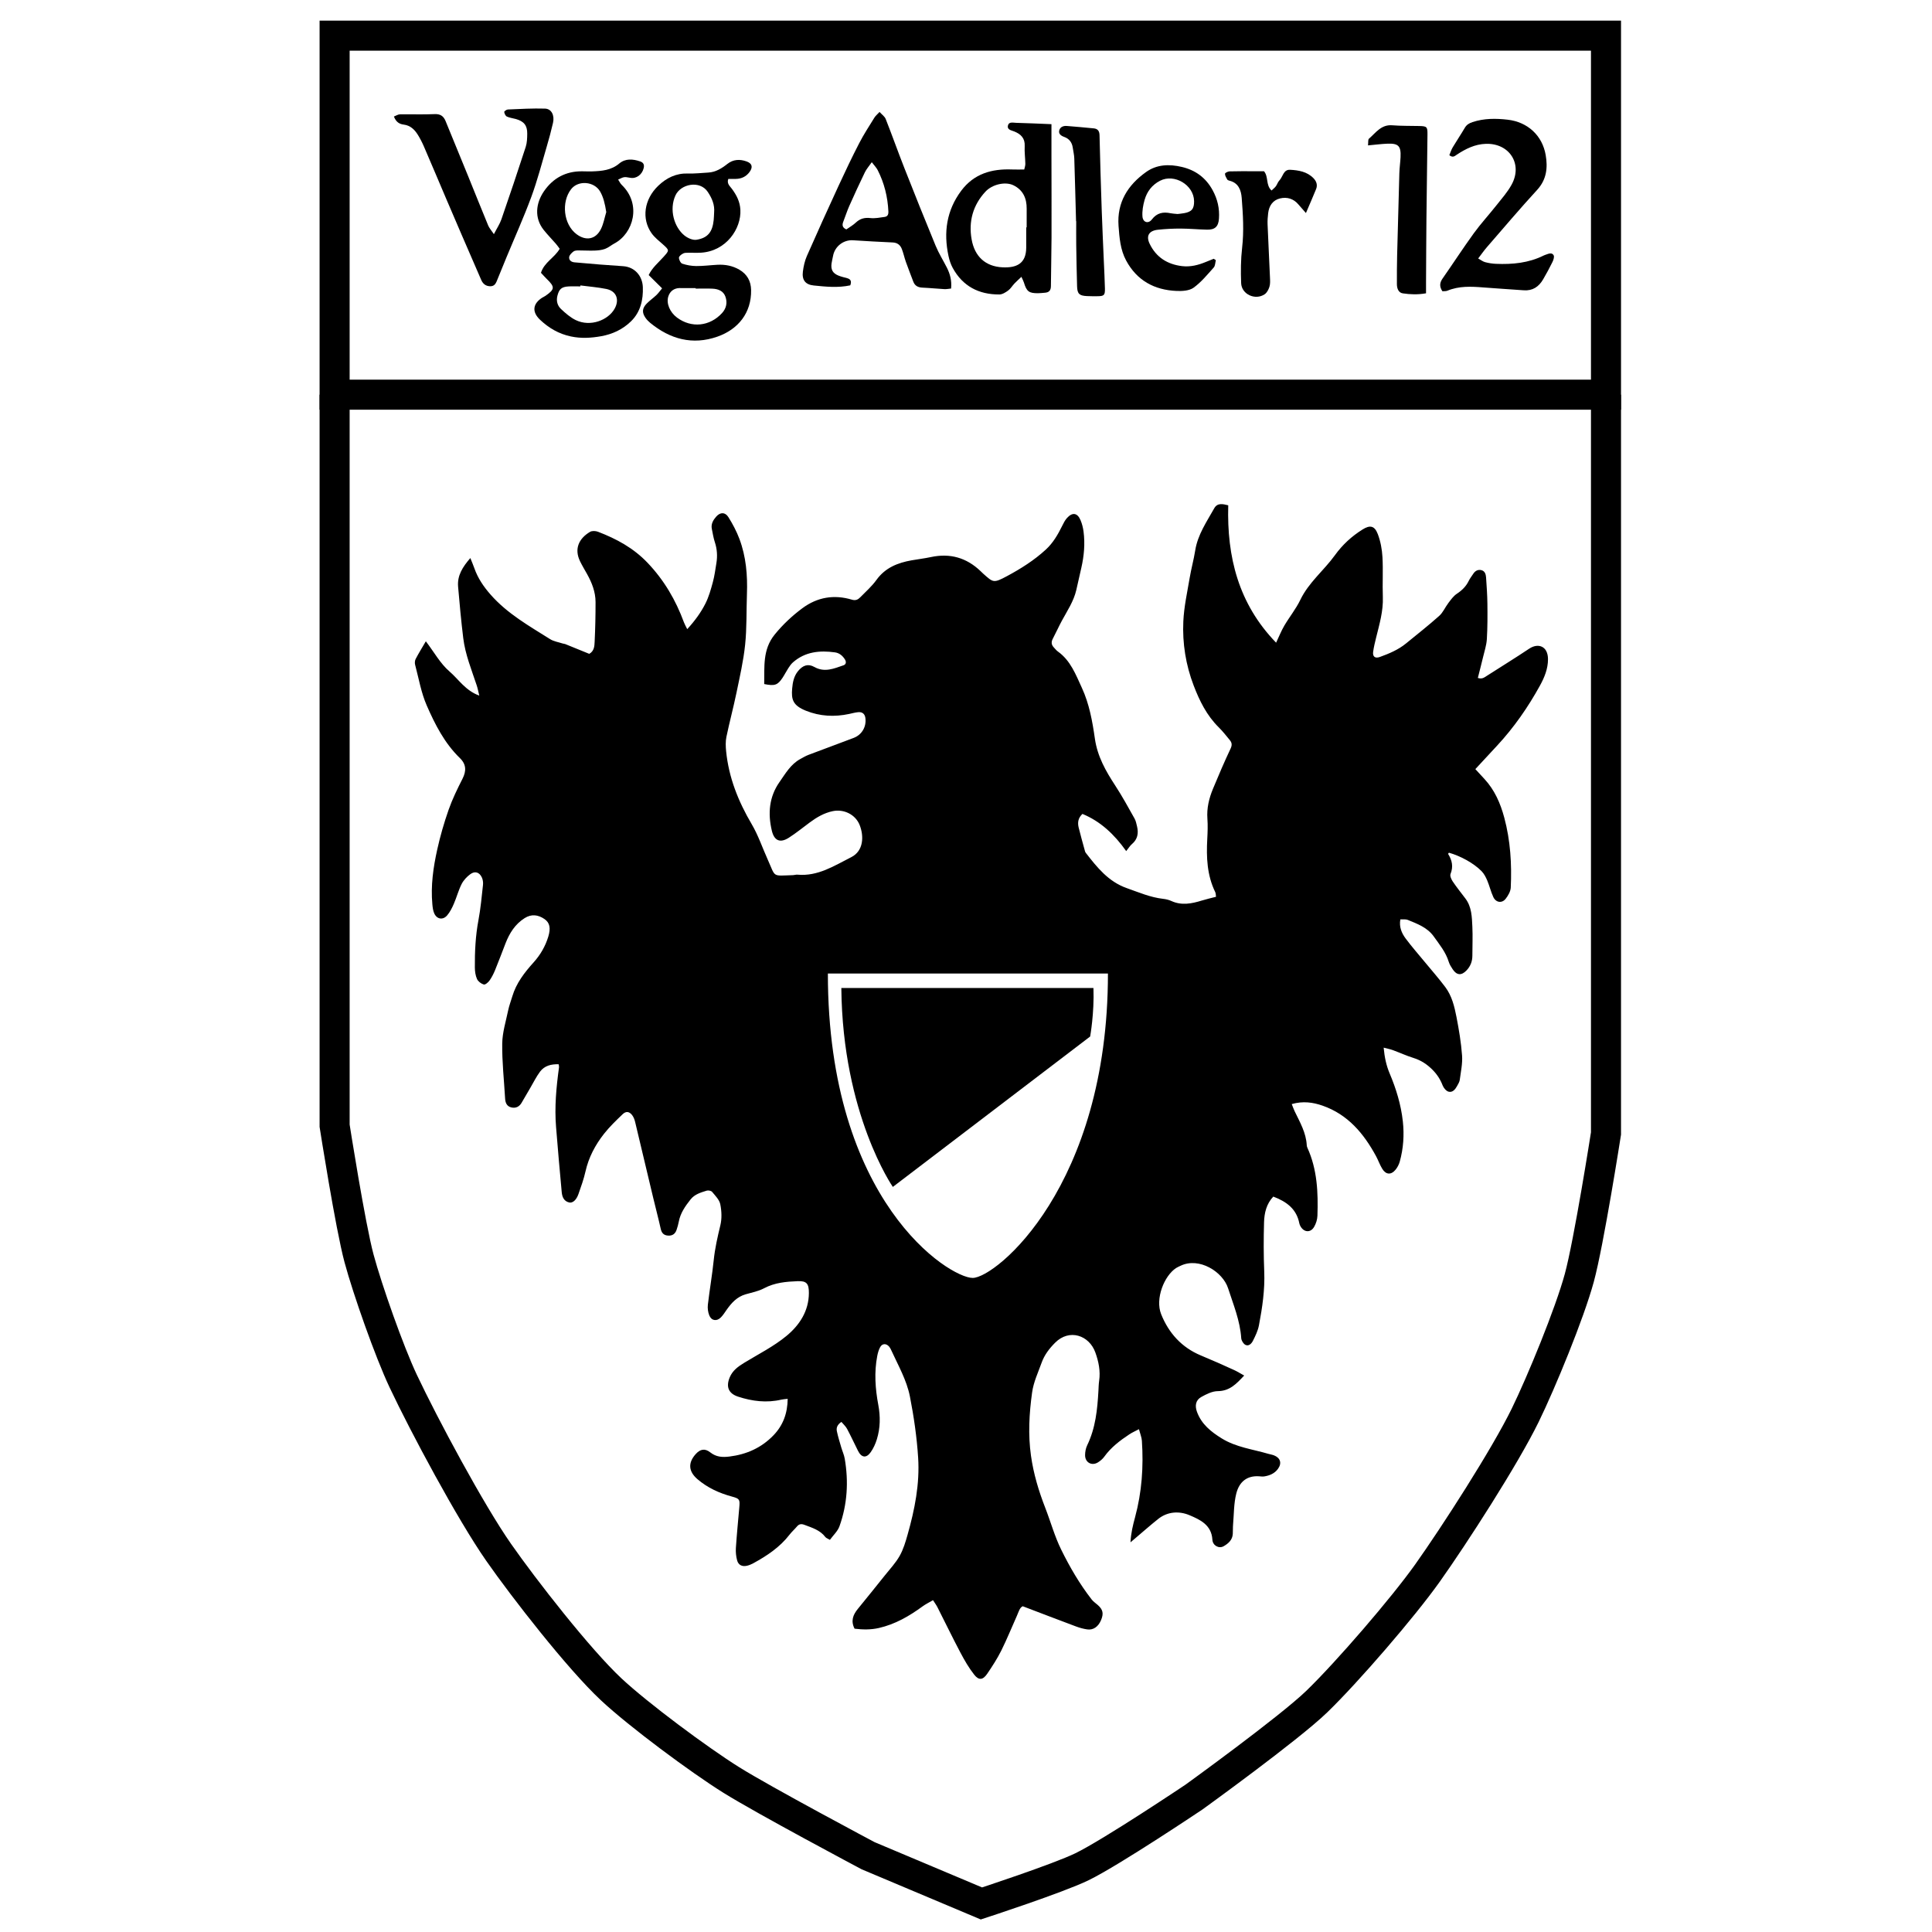 <?xml version="1.0" encoding="UTF-8" standalone="no"?>
<svg
   xmlns:dc="http://purl.org/dc/elements/1.1/"
   xmlns:cc="http://creativecommons.org/ns#"
   xmlns:rdf="http://www.w3.org/1999/02/22-rdf-syntax-ns#"
   xmlns:svg="http://www.w3.org/2000/svg"
   xmlns="http://www.w3.org/2000/svg"
   viewBox="250 100 600 580"
   height="400"
   width="400"
   xml:space="preserve"
   id="svg2"
   version="1.1"><defs
     id="defs6"><clipPath
       id="clipPath18"
       clipPathUnits="userSpaceOnUse"><path
         id="path16"
         d="M 0,595.28 H 841.89 V 0 H 0 Z" /></clipPath></defs><g
     transform="matrix(1.333,0,0,-1.333,0,793.707)"
     id="g10"><g
       id="g12"><g
         clip-path="url(#clipPath18)"
         id="g14"><g
           transform="translate(322.77,461.413)"
           id="g20"><path
             id="path22"
             style="fill:#000000;fill-opacity:1;fill-rule:evenodd;stroke:none"
             d="m 0,0 c -0.009,-0.075 -0.018,-0.15 -0.026,-0.225 -0.918,0 -1.838,0.045 -2.753,-0.009 -1.621,-0.097 -2.186,-0.615 -2.583,-2.185 -0.302,-1.196 0.007,-2.296 0.849,-3.081 1.043,-0.976 2.168,-1.965 3.437,-2.578 3.426,-1.652 7.52,0.005 9.013,2.601 C 9.165,-3.34 8.412,-1.302 6.022,-0.82 4.04,-0.419 2.009,-0.264 0,0 m 6.022,17.088 c -0.296,1.938 -0.683,3.513 -1.439,4.808 -1.373,2.35 -5.084,2.671 -6.751,0.526 -2.323,-2.987 -1.788,-8.195 1.269,-10.484 2.211,-1.656 4.518,-1.213 5.714,1.272 0.58,1.207 0.815,2.58 1.207,3.878 M -9.191,2.943 c 0.767,2.464 3.138,3.476 4.363,5.594 -0.263,0.35 -0.543,0.773 -0.873,1.152 -0.947,1.091 -1.966,2.123 -2.863,3.252 -2.225,2.801 -1.826,6.242 0.076,9.003 2.112,3.065 5.082,4.676 8.863,4.644 0.791,-0.006 1.582,-0.046 2.371,-0.018 2.246,0.08 4.431,0.261 6.292,1.826 1.447,1.218 3.175,1.078 4.878,0.497 0.737,-0.253 1.013,-0.726 0.833,-1.527 -0.342,-1.515 -1.695,-2.576 -3.164,-2.285 -1.497,0.297 -1.522,0.166 -2.798,-0.424 0.29,-0.433 0.498,-0.901 0.839,-1.231 C 14.304,18.907 12.345,12.136 7.927,9.784 7.179,9.386 6.514,8.797 5.731,8.511 4.965,8.231 4.101,8.148 3.275,8.117 2.027,8.07 0.774,8.163 -0.477,8.155 -0.863,8.152 -1.337,8.128 -1.613,7.913 -2.036,7.581 -2.545,7.107 -2.615,6.635 -2.72,5.907 -2.154,5.451 -1.394,5.382 0.567,5.207 2.528,5.032 4.49,4.876 6.323,4.732 8.157,4.613 9.99,4.479 c 2.711,-0.197 4.464,-2.31 4.554,-4.887 0.103,-2.898 -0.514,-5.771 -2.766,-7.963 -1.95,-1.9 -4.337,-2.999 -6.961,-3.463 -2.314,-0.411 -4.629,-0.561 -7.03,-0.053 -2.843,0.6 -5.156,1.968 -7.186,3.884 -1.965,1.854 -1.702,3.772 0.553,5.182 0.223,0.139 0.474,0.236 0.689,0.384 2.221,1.542 2.254,2.075 0.286,3.977 -0.423,0.408 -0.808,0.856 -1.32,1.403" /></g><g
           transform="translate(349.617,460.672)"
           id="g24"><path
             id="path26"
             style="fill:#000000;fill-opacity:1;fill-rule:evenodd;stroke:none"
             d="m 0,0 c 0,0.041 0,0.083 0.001,0.124 h -3.545 c -0.066,0.001 -0.131,0.012 -0.197,0.01 -1.298,-0.038 -2.228,-0.729 -2.624,-1.947 -0.518,-1.6 0.335,-3.677 2.03,-4.94 3.348,-2.494 7.626,-2.062 10.479,1.05 1.032,1.127 1.282,2.463 0.789,3.84 -0.476,1.331 -1.688,1.786 -3,1.849 C 2.624,0.049 1.311,0 0,0 m 4.305,17.742 c 0.161,1.799 -0.491,3.292 -1.475,4.782 -1.834,2.774 -6.298,1.886 -7.529,-0.798 -1.524,-3.321 -0.308,-7.408 2.079,-9.341 0.744,-0.603 1.935,-1.144 2.809,-1.005 2.654,0.422 3.728,1.827 4.014,4.59 0.061,0.588 0.069,1.181 0.102,1.772 M -7.816,0.062 c -1.16,1.149 -2.085,2.064 -3.125,3.094 0.812,1.722 2.264,2.896 3.46,4.237 1.35,1.512 1.407,1.522 -0.132,2.899 -0.926,0.83 -1.95,1.614 -2.657,2.613 -2.354,3.328 -1.784,7.877 1.579,11.078 1.932,1.84 4.161,2.926 6.922,2.836 1.569,-0.05 3.147,0.128 4.721,0.221 1.726,0.1 3.121,0.972 4.423,1.999 1.391,1.097 2.914,1.151 4.479,0.597 1.313,-0.464 1.533,-1.33 0.705,-2.462 C 11.767,26.093 10.667,25.573 9.329,25.558 8.755,25.551 8.18,25.557 7.608,25.557 7.208,24.451 7.98,23.88 8.464,23.225 9.534,21.772 10.317,20.269 10.421,18.376 10.66,13.979 7.134,8.728 1.244,8.37 0.325,8.314 -0.6,8.369 -1.521,8.35 -1.978,8.34 -2.49,8.394 -2.873,8.206 -3.297,7.999 -3.892,7.547 -3.89,7.205 -3.888,6.72 -3.507,5.939 -3.113,5.808 -2.077,5.463 -0.947,5.265 0.146,5.257 1.782,5.245 3.417,5.467 5.055,5.552 6.864,5.647 8.583,5.34 10.181,4.41 c 1.82,-1.062 2.698,-2.675 2.738,-4.712 0.107,-5.36 -3.032,-9.201 -7.857,-10.891 -5.775,-2.024 -11.009,-0.594 -15.661,3.226 -0.402,0.33 -0.778,0.72 -1.076,1.147 -0.87,1.244 -0.795,2.258 0.299,3.36 0.692,0.699 1.512,1.268 2.226,1.948 0.456,0.434 0.823,0.962 1.334,1.574" /></g><g
           transform="translate(390.651,490.122)"
           id="g28"><path
             id="path30"
             style="fill:#000000;fill-opacity:1;fill-rule:evenodd;stroke:none"
             d="m 0,0 c -0.668,-0.961 -1.244,-1.601 -1.604,-2.344 -1.256,-2.593 -2.463,-5.211 -3.633,-7.844 -0.533,-1.197 -0.922,-2.458 -1.404,-3.679 -0.317,-0.802 -0.191,-1.4 0.715,-1.789 0.723,0.51 1.537,0.96 2.194,1.577 0.992,0.933 2.049,1.224 3.411,1.067 1.079,-0.123 2.21,0.116 3.307,0.262 0.696,0.094 0.914,0.556 0.882,1.278 C 3.714,-8.08 2.914,-4.86 1.374,-1.838 1.072,-1.248 0.574,-0.757 0,0 m -5.013,-28.69 c -2.892,-0.618 -5.713,-0.312 -8.51,-0.031 -1.97,0.199 -2.778,1.305 -2.526,3.252 0.159,1.227 0.435,2.488 0.929,3.615 2.41,5.481 4.881,10.936 7.39,16.373 1.542,3.341 3.126,6.668 4.814,9.937 1.054,2.04 2.321,3.973 3.529,5.931 0.264,0.428 0.683,0.762 1.196,1.32 0.545,-0.605 1.198,-1.04 1.434,-1.641 1.496,-3.787 2.854,-7.628 4.346,-11.417 2.386,-6.059 4.804,-12.106 7.291,-18.122 0.723,-1.747 1.739,-3.37 2.601,-5.06 0.758,-1.487 1.182,-3.047 0.997,-4.901 -0.561,-0.052 -1.061,-0.162 -1.554,-0.135 -1.705,0.094 -3.406,0.273 -5.113,0.347 -1.032,0.046 -1.77,0.413 -2.144,1.412 -0.574,1.536 -1.182,3.059 -1.729,4.604 -0.351,0.99 -0.562,2.033 -0.945,3.008 -0.359,0.915 -1.042,1.453 -2.114,1.501 -3.083,0.137 -6.165,0.311 -9.246,0.51 -2.202,0.144 -4.261,-1.405 -4.662,-3.679 -0.102,-0.583 -0.269,-1.157 -0.346,-1.742 -0.188,-1.421 0.276,-2.261 1.6,-2.803 0.667,-0.273 1.383,-0.422 2.079,-0.622 0.8,-0.229 1.031,-0.733 0.683,-1.657" /></g><g
           transform="translate(426.633,474.941)"
           id="g32"><path
             id="path34"
             style="fill:#000000;fill-opacity:1;fill-rule:evenodd;stroke:none"
             d="m 0,0 h 0.104 c 0,1.443 -0.009,2.887 0.002,4.33 0.02,2.426 -0.833,4.38 -3.1,5.482 -1.874,0.909 -4.924,0.221 -6.513,-1.499 -2.913,-3.153 -3.952,-6.933 -3.213,-11.111 0.7,-3.965 3.193,-6.334 7.242,-6.515 C -2.384,-9.45 -0.02,-8.549 0,-4.73 0.007,-3.154 0,-1.577 0,0 m 5.879,24.042 c 0,-2.615 -0.004,-4.973 0,-7.331 C 5.885,10.332 5.917,3.951 5.897,-2.429 5.885,-6.18 5.775,-9.93 5.753,-13.681 c -0.007,-0.983 -0.416,-1.471 -1.37,-1.544 -0.526,-0.04 -1.051,-0.109 -1.577,-0.116 -2.165,-0.03 -2.72,0.402 -3.35,2.509 -0.106,0.354 -0.3,0.683 -0.578,1.307 -0.649,-0.621 -1.168,-1.076 -1.64,-1.575 -0.496,-0.525 -0.873,-1.194 -1.441,-1.61 -0.6,-0.44 -1.361,-0.921 -2.055,-0.925 -4.784,-0.02 -8.536,1.912 -10.872,6.198 -0.465,0.853 -0.774,1.823 -0.979,2.776 -1.178,5.477 -0.459,10.608 2.963,15.191 2.966,3.972 7.112,5.147 11.831,4.958 0.909,-0.037 1.821,-0.006 2.854,-0.006 0.094,0.452 0.262,0.885 0.255,1.314 -0.024,1.38 -0.223,2.765 -0.149,4.137 0.096,1.837 -0.888,2.775 -2.405,3.402 -0.697,0.29 -1.767,0.381 -1.484,1.446 0.234,0.878 1.216,0.589 1.888,0.573 2.619,-0.064 5.236,-0.192 8.235,-0.312" /></g><g
           transform="translate(279.316,500.764)"
           id="g36"><path
             id="path38"
             style="fill:#000000;fill-opacity:1;fill-rule:evenodd;stroke:none"
             d="m 0,0 c 0.515,0.195 0.958,0.502 1.406,0.51 2.689,0.042 5.383,-0.071 8.068,0.051 1.361,0.061 2.096,-0.459 2.572,-1.628 1.741,-4.266 3.5,-8.525 5.239,-12.792 1.564,-3.84 3.093,-7.694 4.681,-11.523 0.257,-0.617 0.741,-1.14 1.331,-2.023 0.714,1.39 1.377,2.377 1.753,3.464 1.936,5.598 3.828,11.213 5.657,16.847 0.317,0.979 0.348,2.077 0.357,3.122 0.016,1.909 -0.777,2.865 -2.661,3.395 -0.695,0.197 -1.443,0.27 -2.084,0.572 -0.319,0.15 -0.564,0.677 -0.616,1.065 -0.022,0.162 0.538,0.568 0.845,0.581 2.886,0.119 5.777,0.295 8.66,0.205 1.502,-0.046 2.259,-1.555 1.862,-3.313 -0.423,-1.86 -0.922,-3.705 -1.462,-5.535 -1.153,-3.913 -2.175,-7.877 -3.583,-11.698 -1.75,-4.751 -3.839,-9.377 -5.777,-14.058 -0.706,-1.704 -1.397,-3.414 -2.095,-5.121 -0.326,-0.797 -0.584,-1.673 -1.689,-1.663 -1.038,0.009 -1.715,0.541 -2.123,1.486 -1.538,3.566 -3.092,7.125 -4.634,10.691 -1.149,2.66 -2.291,5.323 -3.429,7.989 -1.754,4.114 -3.488,8.238 -5.262,12.344 C 6.599,-6.067 6.117,-5.119 5.559,-4.229 4.805,-3.028 3.826,-2.078 2.308,-1.885 1.345,-1.762 0.537,-1.366 0,0" /></g><g
           transform="translate(531.931,467.694)"
           id="g40"><path
             id="path42"
             style="fill:#000000;fill-opacity:1;fill-rule:evenodd;stroke:none"
             d="m 0,0 c 0.623,-0.344 1.084,-0.719 1.607,-0.857 0.82,-0.219 1.678,-0.355 2.529,-0.391 3.844,-0.164 7.608,0.19 11.125,1.938 0.176,0.088 0.367,0.146 0.551,0.214 0.629,0.233 1.398,0.53 1.771,-0.166 0.203,-0.377 -0.058,-1.111 -0.294,-1.593 -0.664,-1.358 -1.393,-2.686 -2.15,-3.994 -1.002,-1.728 -2.437,-2.72 -4.533,-2.563 -3.149,0.236 -6.302,0.412 -9.45,0.667 -2.831,0.23 -5.639,0.358 -8.346,-0.77 -0.335,-0.14 -0.753,-0.086 -1.143,-0.122 -0.717,1.063 -0.666,1.961 0.034,2.963 2.448,3.498 4.772,7.087 7.277,10.544 1.617,2.231 3.498,4.269 5.209,6.434 1.259,1.594 2.643,3.141 3.608,4.907 2.632,4.817 -0.531,9.674 -6.007,9.498 -2.558,-0.083 -4.691,-1.164 -6.747,-2.509 -0.494,-0.324 -0.913,-0.809 -1.762,-0.137 0.241,0.571 0.44,1.243 0.786,1.828 0.906,1.526 1.908,2.995 2.804,4.526 0.429,0.735 0.983,1.081 1.799,1.353 2.704,0.9 5.447,0.876 8.204,0.562 4.629,-0.529 8.073,-3.661 8.857,-8.249 0.499,-2.914 0.226,-5.684 -1.988,-8.098 C 9.74,11.627 5.917,7.109 2.037,2.641 1.362,1.863 0.773,1.007 0,0" /></g><g
           transform="translate(461.898,478.054)"
           id="g44"><path
             id="path46"
             style="fill:#000000;fill-opacity:1;fill-rule:evenodd;stroke:none"
             d="M 0,0 C 0.343,0.043 0.932,0.09 1.516,0.193 3.3,0.508 3.876,1.219 3.844,3.011 3.778,6.774 -0.761,9.464 -4.08,7.75 -5.961,6.778 -7.13,5.235 -7.687,3.282 -8.043,2.043 -8.28,0.692 -8.184,-0.58 -8.077,-1.97 -6.82,-2.35 -5.99,-1.266 -4.805,0.281 -3.368,0.542 -1.625,0.176 -1.178,0.081 -0.711,0.073 0,0 m 8.914,-10.756 c -0.155,-0.577 -0.136,-1.309 -0.491,-1.706 -1.486,-1.654 -2.927,-3.429 -4.704,-4.711 -0.999,-0.719 -2.639,-0.808 -3.969,-0.752 -5.165,0.221 -9.238,2.433 -11.74,7.093 -1.344,2.497 -1.563,5.286 -1.766,8.048 -0.405,5.477 2.144,9.518 6.416,12.566 2.503,1.786 5.394,1.875 8.323,1.186 C 4.169,10.218 6.562,8.467 8.157,5.562 9.307,3.467 9.806,1.269 9.639,-1.085 9.507,-2.941 8.701,-3.688 6.85,-3.648 c -2.039,0.044 -4.077,0.245 -6.116,0.253 -1.773,0.007 -3.554,-0.086 -5.316,-0.272 -2.092,-0.221 -2.809,-1.426 -1.93,-3.26 1.514,-3.163 4.146,-4.812 7.576,-5.217 1.944,-0.229 3.785,0.25 5.568,0.992 0.594,0.248 1.193,0.481 1.789,0.721 0.164,-0.109 0.329,-0.216 0.493,-0.325" /></g><g
           transform="translate(506.26,494.039)"
           id="g48"><path
             id="path50"
             style="fill:#000000;fill-opacity:1;fill-rule:evenodd;stroke:none"
             d="M 0,0 C 0.088,0.713 -0.024,1.352 0.227,1.568 1.819,2.94 3.066,4.888 5.63,4.684 7.724,4.518 9.835,4.565 11.938,4.517 c 1.76,-0.041 1.938,-0.179 1.918,-1.939 -0.066,-6.515 -0.173,-13.029 -0.241,-19.544 -0.052,-5 -0.064,-10.001 -0.094,-15.002 -0.004,-0.779 0,-1.558 0,-2.491 -1.934,-0.344 -3.703,-0.27 -5.42,-0.012 -1.018,0.153 -1.367,1.171 -1.367,2.158 -0.005,2.238 0,4.477 0.055,6.714 0.155,6.376 0.326,12.753 0.516,19.128 0.035,1.249 0.22,2.492 0.28,3.741 C 7.704,-0.156 7.097,0.492 4.561,0.399 3.131,0.347 1.705,0.154 0,0" /></g><g
           transform="translate(491.799,478.278)"
           id="g52"><path
             id="path54"
             style="fill:#000000;fill-opacity:1;fill-rule:evenodd;stroke:none"
             d="M 0,0 C -0.807,0.919 -1.287,1.451 -1.749,2 -2.885,3.349 -4.401,3.792 -6.021,3.409 -7.73,3.003 -8.602,1.675 -8.802,-0.049 c -0.097,-0.847 -0.167,-1.706 -0.134,-2.555 0.168,-4.138 0.385,-8.274 0.56,-12.412 0.032,-0.719 0.082,-1.484 -0.123,-2.153 -0.198,-0.646 -0.581,-1.391 -1.114,-1.752 -2.184,-1.479 -5.376,-0.019 -5.479,2.579 -0.11,2.75 -0.087,5.535 0.227,8.264 0.446,3.892 0.203,7.75 -0.098,11.611 -0.143,1.819 -0.758,3.502 -2.875,4.009 -0.185,0.044 -0.427,0.143 -0.504,0.289 -0.229,0.423 -0.532,0.891 -0.512,1.328 0.009,0.206 0.682,0.536 1.063,0.548 1.906,0.058 3.816,0.031 5.724,0.033 0.782,10e-4 1.561,10e-4 2.299,10e-4 1.097,-1.308 0.368,-3.23 1.76,-4.491 0.399,0.387 0.752,0.652 1.004,0.992 0.309,0.422 0.454,0.982 0.809,1.345 0.83,0.85 0.933,2.58 2.507,2.494 C -1.719,9.973 0.261,9.654 1.75,8.127 2.443,7.417 2.756,6.549 2.372,5.593 1.667,3.841 0.9,2.115 0,0" /></g><g
           transform="translate(438.243,476.386)"
           id="g56"><path
             id="path58"
             style="fill:#000000;fill-opacity:1;fill-rule:evenodd;stroke:none"
             d="m 0,0 c -0.134,4.868 -0.25,9.738 -0.411,14.606 -0.027,0.848 -0.238,1.689 -0.36,2.535 -0.177,1.219 -0.834,2.073 -1.991,2.487 -0.768,0.276 -1.382,0.727 -1.14,1.565 0.217,0.753 0.948,1.054 1.749,0.987 2.096,-0.178 4.197,-0.344 6.289,-0.562 0.903,-0.094 1.312,-0.593 1.335,-1.593 0.132,-5.854 0.314,-11.706 0.513,-17.558 0.134,-3.945 0.325,-7.888 0.49,-11.833 0.088,-2.103 0.207,-4.205 0.253,-6.309 0.036,-1.608 -0.2,-1.805 -1.823,-1.81 -0.79,-0.002 -1.582,-0.008 -2.371,0.031 -1.768,0.085 -2.242,0.522 -2.293,2.26 -0.095,3.222 -0.151,6.446 -0.2,9.67 -0.025,1.839 -0.003,3.68 -0.003,5.519 C 0.024,-0.003 0.011,-0.002 0,0" /></g><g
           transform="translate(414.156,230.185)"
           id="g60"><path
             id="path62"
             style="fill:#000000;fill-opacity:1;fill-rule:evenodd;stroke:none"
             d="M 0,0 C -5.418,0 -33.733,17.728 -33.733,70.913 H 31.516 C 31.516,21.421 5.417,0 0,0 m 132.157,137.985 c 1.047,1.901 1.887,3.926 1.881,6.175 -0.01,3.027 -2.276,3.841 -4.37,2.444 -3.28,-2.19 -6.641,-4.259 -9.963,-6.387 -0.538,-0.345 -1.041,-0.766 -2.01,-0.432 0.415,1.65 0.827,3.22 1.204,4.799 0.332,1.406 0.806,2.81 0.893,4.235 0.168,2.76 0.159,5.534 0.128,8.301 -0.022,2.036 -0.177,4.072 -0.311,6.106 -0.05,0.75 -0.296,1.489 -1.129,1.678 -0.772,0.174 -1.414,-0.181 -1.852,-0.856 -0.357,-0.554 -0.779,-1.075 -1.063,-1.664 -0.626,-1.291 -1.574,-2.205 -2.77,-2.998 -0.784,-0.519 -1.375,-1.368 -1.962,-2.138 -0.747,-0.977 -1.241,-2.206 -2.133,-3.003 -2.498,-2.23 -5.139,-4.302 -7.734,-6.424 -1.811,-1.481 -3.937,-2.372 -6.108,-3.156 -1.096,-0.396 -1.711,0.076 -1.555,1.214 0.152,1.104 0.421,2.196 0.688,3.281 0.771,3.125 1.694,6.206 1.57,9.498 -0.117,3.09 0.089,6.194 -0.087,9.278 -0.102,1.813 -0.449,3.685 -1.093,5.375 -0.754,1.969 -1.833,2.134 -3.547,1.057 -2.53,-1.589 -4.657,-3.527 -6.435,-5.993 -2.558,-3.549 -6.099,-6.322 -8.058,-10.393 -1.019,-2.121 -2.543,-3.995 -3.744,-6.036 -0.687,-1.169 -1.188,-2.448 -1.902,-3.951 -8.781,9.068 -11.483,19.983 -11.153,32.005 -1.315,0.332 -2.536,0.607 -3.269,-0.703 -1.755,-3.139 -3.841,-6.129 -4.426,-9.818 -0.338,-2.143 -0.93,-4.245 -1.29,-6.384 -0.568,-3.372 -1.325,-6.748 -1.479,-10.146 -0.236,-5.097 0.571,-10.128 2.406,-14.927 1.368,-3.581 3.053,-6.994 5.843,-9.748 0.933,-0.921 1.749,-1.967 2.585,-2.984 0.487,-0.593 0.563,-1.15 0.178,-1.966 -1.458,-3.094 -2.808,-6.24 -4.117,-9.402 -0.909,-2.2 -1.462,-4.48 -1.286,-6.917 0.114,-1.573 0.055,-3.167 -0.031,-4.745 -0.23,-4.252 -0.066,-8.43 1.849,-12.36 0.158,-0.324 0.132,-0.739 0.19,-1.107 -1.174,-0.308 -2.255,-0.548 -3.308,-0.874 -2.361,-0.731 -4.703,-1.199 -7.099,-0.106 -0.589,0.27 -1.259,0.429 -1.907,0.501 -2.979,0.334 -5.691,1.518 -8.481,2.5 -4.293,1.512 -6.925,4.842 -9.552,8.223 -0.152,0.197 -0.207,0.48 -0.275,0.731 -0.467,1.711 -0.95,3.418 -1.375,5.14 -0.278,1.134 -0.168,2.215 0.876,3.196 4.207,-1.74 7.402,-4.737 10.196,-8.665 0.58,0.721 0.887,1.253 1.33,1.626 1.329,1.119 1.573,2.523 1.2,4.107 -0.15,0.638 -0.282,1.314 -0.597,1.873 -1.452,2.575 -2.863,5.182 -4.48,7.651 -2.217,3.389 -4.159,6.797 -4.75,10.941 -0.575,4.028 -1.297,8.079 -3.026,11.83 -1.429,3.096 -2.634,6.352 -5.579,8.459 -0.369,0.265 -0.662,0.642 -0.975,0.979 -0.56,0.604 -0.625,1.244 -0.231,1.99 0.736,1.397 1.379,2.843 2.131,4.231 1.257,2.31 2.739,4.509 3.347,7.119 0.404,1.731 0.786,3.465 1.179,5.198 0.632,2.783 0.887,5.596 0.515,8.432 -0.119,0.906 -0.347,1.825 -0.702,2.663 -0.727,1.724 -1.9,1.9 -3.169,0.489 -0.47,-0.524 -0.798,-1.194 -1.116,-1.837 -0.995,-2.017 -2.111,-3.948 -3.783,-5.489 -2.719,-2.504 -5.837,-4.47 -9.064,-6.201 -3.178,-1.705 -3.213,-1.486 -5.552,0.581 -0.198,0.173 -0.38,0.365 -0.57,0.547 -3.284,3.167 -7.145,4.269 -11.617,3.31 -1.48,-0.317 -2.99,-0.491 -4.482,-0.755 -3.261,-0.577 -6.154,-1.727 -8.206,-4.582 -1.066,-1.483 -2.481,-2.717 -3.766,-4.036 -0.518,-0.53 -1.067,-0.811 -1.933,-0.552 -4.169,1.245 -8.064,0.602 -11.572,-2.008 -2.382,-1.772 -4.523,-3.782 -6.417,-6.106 -2.872,-3.522 -2.361,-7.566 -2.451,-11.542 2.458,-0.5 3.142,-0.252 4.285,1.475 0.472,0.713 0.852,1.487 1.32,2.204 0.317,0.486 0.654,0.988 1.086,1.366 2.846,2.506 6.242,2.828 9.802,2.335 1.028,-0.142 1.796,-0.8 2.333,-1.68 0.323,-0.531 0.263,-1.119 -0.34,-1.325 -2.217,-0.759 -4.408,-1.744 -6.802,-0.397 -1.457,0.82 -2.686,0.407 -3.808,-0.967 -0.967,-1.184 -1.238,-2.604 -1.364,-4.058 -0.218,-2.529 0.138,-3.933 3.2,-5.166 3.269,-1.317 6.656,-1.486 10.095,-0.75 0.708,0.151 1.414,0.354 2.13,0.413 0.938,0.077 1.5,-0.431 1.629,-1.319 0.294,-2.02 -0.776,-3.932 -2.71,-4.673 -3.502,-1.341 -7.029,-2.619 -10.533,-3.954 -0.669,-0.254 -1.292,-0.632 -1.924,-0.976 -2.242,-1.222 -3.466,-3.405 -4.849,-5.378 -2.415,-3.444 -2.728,-7.338 -1.769,-11.335 0.563,-2.338 1.936,-2.906 3.94,-1.63 1.715,1.093 3.298,2.393 4.938,3.604 1.604,1.184 3.303,2.176 5.282,2.594 2.64,0.558 5.333,-0.793 6.299,-3.234 1.02,-2.578 0.931,-6.019 -1.951,-7.476 -3.966,-2.005 -7.788,-4.522 -12.56,-4.081 -0.322,0.03 -0.654,-0.099 -0.981,-0.11 -5.013,-0.158 -4.015,-0.617 -5.922,3.612 -1.244,2.759 -2.216,5.677 -3.742,8.267 -3.125,5.302 -5.346,10.86 -5.957,17.003 -0.11,1.1 -0.152,2.26 0.069,3.331 0.709,3.417 1.624,6.792 2.331,10.211 0.772,3.733 1.635,7.47 2.028,11.251 0.408,3.919 0.28,7.891 0.423,11.838 0.16,4.381 -0.205,8.7 -1.753,12.823 -0.664,1.771 -1.568,3.48 -2.577,5.083 -0.752,1.19 -1.892,1.17 -2.826,0.111 -0.698,-0.792 -1.259,-1.718 -1.022,-2.873 0.212,-1.029 0.369,-2.08 0.697,-3.073 0.53,-1.608 0.638,-3.224 0.368,-4.872 -0.244,-1.496 -0.437,-3.011 -0.833,-4.468 -0.462,-1.701 -0.945,-3.438 -1.738,-4.999 -1.059,-2.085 -2.447,-3.998 -4.228,-5.936 -0.331,0.679 -0.591,1.112 -0.763,1.578 -1.906,5.174 -4.591,9.791 -8.452,13.853 -3.303,3.475 -7.247,5.593 -11.565,7.255 -0.55,0.212 -1.393,0.257 -1.862,-0.021 -2.559,-1.519 -3.751,-3.915 -2.327,-6.85 0.489,-1.007 1.07,-1.969 1.617,-2.947 1.144,-2.04 1.99,-4.194 1.995,-6.555 0.005,-3.094 -0.064,-6.19 -0.213,-9.28 -0.047,-0.991 -0.089,-2.129 -1.252,-2.788 -1.865,0.759 -3.734,1.524 -5.608,2.28 -0.178,0.072 -0.388,0.065 -0.574,0.126 -0.992,0.326 -2.093,0.483 -2.951,1.025 -4.888,3.078 -9.943,5.917 -13.847,10.359 -1.644,1.87 -2.978,3.83 -3.793,6.165 -0.253,0.725 -0.562,1.428 -0.932,2.36 -1.782,-2.048 -3.078,-4.057 -2.854,-6.666 0.344,-3.998 0.711,-7.997 1.199,-11.98 0.468,-3.816 1.932,-7.374 3.133,-10.997 0.231,-0.694 0.363,-1.423 0.607,-2.404 -3.234,1.167 -4.806,3.79 -6.95,5.632 -2.127,1.828 -3.558,4.465 -5.505,7.024 -0.89,-1.526 -1.679,-2.796 -2.371,-4.119 -0.195,-0.375 -0.235,-0.934 -0.125,-1.35 0.841,-3.172 1.396,-6.478 2.695,-9.457 1.936,-4.445 4.163,-8.816 7.731,-12.279 1.504,-1.461 1.535,-3.003 0.61,-4.827 -1.19,-2.343 -2.356,-4.725 -3.225,-7.198 -1.064,-3.032 -1.963,-6.142 -2.658,-9.278 -0.928,-4.186 -1.539,-8.438 -1.138,-12.755 0.066,-0.714 0.149,-1.469 0.433,-2.112 0.611,-1.386 2.018,-1.638 3.012,-0.483 0.67,0.779 1.15,1.757 1.564,2.71 0.655,1.51 1.069,3.131 1.808,4.592 0.452,0.89 1.218,1.711 2.031,2.305 1.09,0.798 2.127,0.448 2.691,-0.782 0.233,-0.509 0.32,-1.155 0.258,-1.715 -0.303,-2.747 -0.55,-5.511 -1.06,-8.223 -0.687,-3.651 -0.863,-7.323 -0.836,-11.014 0.007,-0.908 0.137,-1.886 0.505,-2.697 0.258,-0.57 0.963,-1.099 1.576,-1.277 0.338,-0.095 1.021,0.484 1.328,0.915 0.528,0.743 0.952,1.582 1.3,2.429 0.85,2.071 1.628,4.171 2.441,6.257 0.927,2.376 2.228,4.463 4.449,5.864 1.601,1.011 3.149,0.792 4.621,-0.216 1.246,-0.854 1.492,-2.126 0.886,-4.11 -0.685,-2.24 -1.838,-4.229 -3.397,-5.962 -2.13,-2.369 -4.069,-4.845 -4.991,-7.968 -0.315,-1.07 -0.724,-2.12 -0.951,-3.209 -0.535,-2.577 -1.356,-5.168 -1.39,-7.761 -0.054,-4.264 0.426,-8.537 0.672,-12.807 0.058,-1.013 0.411,-1.834 1.475,-2.075 1.007,-0.231 1.818,0.167 2.349,1.055 0.709,1.185 1.388,2.386 2.087,3.578 0.73,1.243 1.368,2.554 2.225,3.703 1.055,1.41 2.62,1.779 4.348,1.722 0.038,-0.325 0.102,-0.519 0.077,-0.702 -0.637,-4.634 -1.075,-9.279 -0.686,-13.965 0.42,-5.051 0.832,-10.103 1.317,-15.149 0.101,-1.049 0.487,-2.103 1.74,-2.381 0.81,-0.179 1.66,0.551 2.155,1.954 0.61,1.737 1.237,3.479 1.639,5.268 0.739,3.294 2.279,6.181 4.324,8.784 1.289,1.641 2.823,3.1 4.33,4.554 0.782,0.754 1.532,0.656 2.2,-0.188 0.348,-0.441 0.572,-1.029 0.706,-1.587 1.419,-5.884 2.803,-11.777 4.209,-17.665 0.581,-2.433 1.225,-4.852 1.768,-7.293 0.223,-0.995 0.742,-1.488 1.735,-1.546 1,-0.057 1.637,0.422 1.947,1.335 0.212,0.622 0.397,1.261 0.516,1.906 0.377,2.017 1.507,3.619 2.742,5.182 0.97,1.226 2.379,1.614 3.749,2.047 0.372,0.118 1.049,-0.01 1.275,-0.281 0.74,-0.895 1.69,-1.835 1.904,-2.89 0.32,-1.578 0.391,-3.343 0.017,-4.895 -0.65,-2.692 -1.262,-5.361 -1.546,-8.124 -0.357,-3.466 -0.96,-6.908 -1.363,-10.37 -0.096,-0.817 0.021,-1.743 0.328,-2.501 0.511,-1.263 1.744,-1.439 2.704,-0.465 0.501,0.507 0.892,1.127 1.304,1.718 1.148,1.641 2.439,3.084 4.471,3.664 1.452,0.416 2.988,0.712 4.301,1.411 2.484,1.322 5.151,1.538 7.834,1.647 2.092,0.085 2.601,-0.612 2.592,-2.758 -0.016,-4.236 -2.218,-7.517 -5.22,-9.996 -2.965,-2.448 -6.493,-4.222 -9.806,-6.237 -1.43,-0.871 -2.742,-1.798 -3.415,-3.413 -0.916,-2.203 -0.292,-3.769 1.956,-4.503 3.295,-1.075 6.654,-1.496 10.09,-0.688 0.425,0.1 0.871,0.11 1.457,0.179 -0.046,-3.362 -1.064,-6.165 -3.315,-8.498 -2.812,-2.917 -6.275,-4.452 -10.268,-4.946 -1.623,-0.201 -3.071,-0.119 -4.44,0.962 -1.278,1.006 -2.366,0.785 -3.432,-0.416 -1.796,-2.022 -1.666,-4.015 0.442,-5.823 2.341,-2.007 5.075,-3.246 8.037,-4.049 1.783,-0.486 1.862,-0.673 1.704,-2.493 -0.273,-3.152 -0.588,-6.301 -0.797,-9.458 -0.063,-0.964 0.035,-1.984 0.289,-2.916 0.299,-1.103 1.19,-1.512 2.322,-1.24 0.504,0.12 1.002,0.331 1.459,0.581 3.184,1.742 6.177,3.729 8.433,6.658 0.52,0.675 1.173,1.244 1.721,1.899 0.504,0.603 1.041,0.655 1.753,0.383 1.785,-0.681 3.637,-1.214 4.872,-2.847 0.18,-0.237 0.538,-0.339 1.054,-0.647 0.775,1.069 1.814,2.003 2.229,3.163 1.835,5.118 2.144,10.408 1.224,15.758 -0.152,0.892 -0.553,1.738 -0.807,2.616 -0.365,1.255 -0.76,2.504 -1.026,3.781 -0.168,0.807 0.128,1.543 1.063,2.158 0.454,-0.546 0.997,-1.021 1.315,-1.617 0.899,-1.683 1.696,-3.419 2.552,-5.126 0.805,-1.605 1.927,-1.769 2.961,-0.305 0.634,0.898 1.109,1.957 1.432,3.011 0.805,2.623 0.838,5.3 0.331,8.004 -0.709,3.778 -0.977,7.582 -0.246,11.393 0.135,0.704 0.338,1.424 0.675,2.048 0.488,0.901 1.423,0.926 2.102,0.127 0.21,-0.245 0.36,-0.552 0.496,-0.85 1.61,-3.522 3.588,-6.952 4.337,-10.756 0.924,-4.701 1.613,-9.484 1.919,-14.262 0.391,-6.086 -0.793,-12.057 -2.45,-17.907 -0.482,-1.702 -0.996,-3.451 -1.856,-4.973 -0.929,-1.642 -2.262,-3.058 -3.45,-4.548 -2.088,-2.617 -4.192,-5.224 -6.309,-7.819 -1.117,-1.37 -1.668,-2.808 -0.745,-4.595 1.902,-0.233 3.775,-0.267 5.665,0.164 3.803,0.869 7.076,2.767 10.18,5.039 0.719,0.526 1.538,0.917 2.431,1.442 0.419,-0.662 0.771,-1.13 1.032,-1.645 1.789,-3.525 3.508,-7.087 5.356,-10.582 0.947,-1.789 1.973,-3.572 3.224,-5.153 1.073,-1.358 2.022,-1.223 3.016,0.239 1.183,1.74 2.339,3.52 3.276,5.398 1.323,2.65 2.423,5.409 3.641,8.111 0.397,0.877 0.629,1.892 1.355,2.218 4.294,-1.633 8.335,-3.189 12.389,-4.701 0.859,-0.321 1.764,-0.577 2.671,-0.699 1.398,-0.188 2.544,0.648 3.176,2.144 0.653,1.549 0.464,2.461 -0.729,3.52 -0.489,0.435 -1.059,0.809 -1.454,1.318 -2.791,3.596 -5.068,7.493 -7.081,11.582 -1.555,3.154 -2.461,6.518 -3.725,9.762 -1.532,3.932 -2.73,7.916 -3.325,12.131 -0.697,4.955 -0.422,9.823 0.257,14.727 0.341,2.459 1.395,4.652 2.216,6.941 0.662,1.852 1.819,3.345 3.179,4.7 3.289,3.277 7.908,1.724 9.35,-2.315 0.748,-2.092 1.213,-4.295 0.88,-6.577 -0.113,-0.777 -0.126,-1.573 -0.169,-2.361 -0.244,-4.353 -0.672,-8.661 -2.617,-12.671 -0.332,-0.687 -0.485,-1.523 -0.49,-2.292 -0.013,-1.722 1.558,-2.59 3.002,-1.688 0.548,0.341 1.086,0.789 1.459,1.31 1.569,2.183 3.654,3.768 5.859,5.224 0.628,0.416 1.33,0.721 2.228,1.198 0.285,-1.09 0.63,-1.886 0.684,-2.702 0.406,-6.02 -0.005,-11.966 -1.591,-17.821 -0.485,-1.787 -0.944,-3.61 -1.066,-5.84 0.576,0.489 0.863,0.735 1.152,0.98 1.759,1.488 3.486,3.015 5.287,4.453 2.232,1.786 4.951,1.884 7.313,0.886 2.427,-1.026 5.131,-2.25 5.329,-5.698 0.08,-1.39 1.531,-2.149 2.609,-1.535 1.095,0.621 2.061,1.46 2.145,2.879 0.045,0.722 0.003,1.451 0.066,2.171 0.209,2.421 0.16,4.911 0.749,7.238 0.704,2.774 2.535,4.206 5.328,4.01 0.392,-0.029 0.798,-0.087 1.183,-0.027 1.268,0.201 2.418,0.68 3.197,1.757 0.951,1.312 0.574,2.565 -0.927,3.15 -0.426,0.166 -0.891,0.231 -1.334,0.36 -3.645,1.07 -7.476,1.515 -10.821,3.577 -2.527,1.558 -4.73,3.317 -5.787,6.203 -0.528,1.448 -0.286,2.738 0.993,3.451 1.182,0.659 2.55,1.353 3.842,1.367 2.801,0.027 4.349,1.698 6.162,3.636 -0.917,0.507 -1.575,0.926 -2.276,1.251 -2.608,1.208 -5.248,2.347 -7.899,3.463 -4.326,1.824 -7.382,5.108 -9.165,9.572 -1.447,3.62 0.722,8.956 3.473,10.757 0.327,0.213 0.697,0.362 1.05,0.533 4.328,2.08 9.829,-1.386 11.072,-5.249 1.226,-3.807 2.788,-7.539 3.059,-11.615 0.039,-0.552 0.48,-1.294 0.953,-1.551 0.78,-0.423 1.443,0.282 1.753,0.891 0.591,1.163 1.182,2.39 1.423,3.658 0.786,4.137 1.405,8.292 1.23,12.547 -0.154,3.815 -0.154,7.645 -0.043,11.464 0.063,2.159 0.556,4.282 2.154,5.968 3.071,-1.16 5.418,-2.867 6.065,-6.234 0.05,-0.255 0.164,-0.506 0.296,-0.731 0.815,-1.394 2.33,-1.492 3.144,-0.099 0.448,0.766 0.749,1.721 0.778,2.601 0.181,5.413 -0.034,10.783 -2.337,15.836 -0.081,0.177 -0.137,0.378 -0.149,0.572 -0.148,2.931 -1.599,5.397 -2.825,7.945 -0.238,0.497 -0.415,1.025 -0.673,1.665 2.61,0.745 4.92,0.42 7.18,-0.367 5.902,-2.061 9.596,-6.489 12.462,-11.77 0.531,-0.979 0.891,-2.061 1.481,-3.001 0.841,-1.34 2.046,-1.394 3.054,-0.164 0.445,0.543 0.802,1.223 0.989,1.9 0.854,3.077 1.065,6.213 0.715,9.39 -0.429,3.898 -1.562,7.589 -3.086,11.19 -0.756,1.789 -1.171,3.697 -1.381,5.969 0.93,-0.247 1.557,-0.362 2.147,-0.579 1.606,-0.592 3.171,-1.316 4.804,-1.823 1.754,-0.546 3.178,-1.488 4.461,-2.786 1.046,-1.059 1.796,-2.226 2.329,-3.611 0.23,-0.594 0.819,-1.306 1.382,-1.459 0.923,-0.248 1.552,0.523 1.979,1.312 0.249,0.463 0.565,0.942 0.629,1.441 0.248,1.885 0.67,3.801 0.535,5.67 -0.219,3.008 -0.726,6.007 -1.3,8.972 -0.473,2.453 -1.077,4.932 -2.614,6.982 -1.455,1.943 -3.069,3.77 -4.615,5.649 -1.546,1.88 -3.16,3.708 -4.612,5.656 -0.93,1.248 -1.556,2.688 -1.238,4.46 0.684,-0.036 1.257,0.074 1.707,-0.112 2.249,-0.922 4.584,-1.774 6.073,-3.864 1.33,-1.867 2.805,-3.655 3.498,-5.916 0.189,-0.617 0.56,-1.195 0.922,-1.741 0.947,-1.426 2.05,-1.496 3.236,-0.242 0.903,0.955 1.343,2.094 1.344,3.408 0.001,2.241 0.105,4.487 -0.001,6.721 -0.112,2.285 -0.134,4.633 -1.618,6.601 -0.988,1.313 -2.024,2.594 -2.942,3.955 -0.338,0.501 -0.711,1.316 -0.527,1.77 0.688,1.711 0.365,3.193 -0.56,4.66 -0.025,0.04 0.126,0.191 0.193,0.293 2.729,-0.781 5.759,-2.429 7.605,-4.311 0.574,-0.585 0.984,-1.381 1.308,-2.148 0.538,-1.271 0.847,-2.639 1.428,-3.884 0.605,-1.291 2.009,-1.496 2.869,-0.397 0.581,0.742 1.147,1.722 1.189,2.621 0.256,5.483 -0.074,10.932 -1.505,16.267 -0.896,3.348 -2.246,6.467 -4.645,9.047 -0.699,0.75 -1.389,1.508 -2.099,2.279 1.794,1.934 3.446,3.716 5.098,5.499 3.914,4.222 7.173,8.919 9.947,13.949" /></g><g
           transform="translate(395.559,251.388)"
           id="g64"><path
             id="path66"
             style="fill:#000000;fill-opacity:1;fill-rule:evenodd;stroke:none"
             d="m 0,0 45.965,35.037 c 0,0 0.992,5.399 0.773,11.311 H -12 C -11.724,16.892 0,0 0,0" /></g><g
           transform="translate(265.505,519.607)"
           id="g68"><path
             id="path70"
             style="fill:none;stroke:#000000;stroke-width:7;stroke-linecap:butt;stroke-linejoin:miter;stroke-miterlimit:10;stroke-dasharray:none;stroke-opacity:1"
             d="M 0,0 V -83.647 H 296.202 V -71.046 0 Z" /></g><g
           transform="translate(561.707,435.959)"
           id="g72"><path
             id="path74"
             style="fill:none;stroke:#000000;stroke-width:7;stroke-linecap:butt;stroke-linejoin:miter;stroke-miterlimit:10;stroke-dasharray:none;stroke-opacity:1"
             d="m 0,0 v -172.119 c 0,0 -3.974,-25.4 -6.221,-33.656 -2.258,-8.292 -8.823,-24.263 -12.594,-31.984 -4.746,-9.718 -16.512,-27.96 -22.775,-36.777 -5.72,-8.051 -18.683,-23.064 -25.78,-29.933 -6.507,-6.298 -28.594,-22.237 -28.594,-22.237 0,0 -19.2,-12.882 -26.113,-16.25 -5.606,-2.73 -23.432,-8.552 -23.432,-8.552 l -26.396,11.118 c 0,0 -24.193,12.839 -31.929,17.676 -7.421,4.639 -21.546,15.118 -27.938,21.095 -7.545,7.056 -20.317,23.458 -26.228,31.93 -6.537,9.367 -17.366,29.58 -22.237,39.912 -3.23,6.852 -8.287,21.195 -10.263,28.508 -2.052,7.596 -5.702,30.951 -5.702,30.951 V 0" /></g></g></g></g></svg>